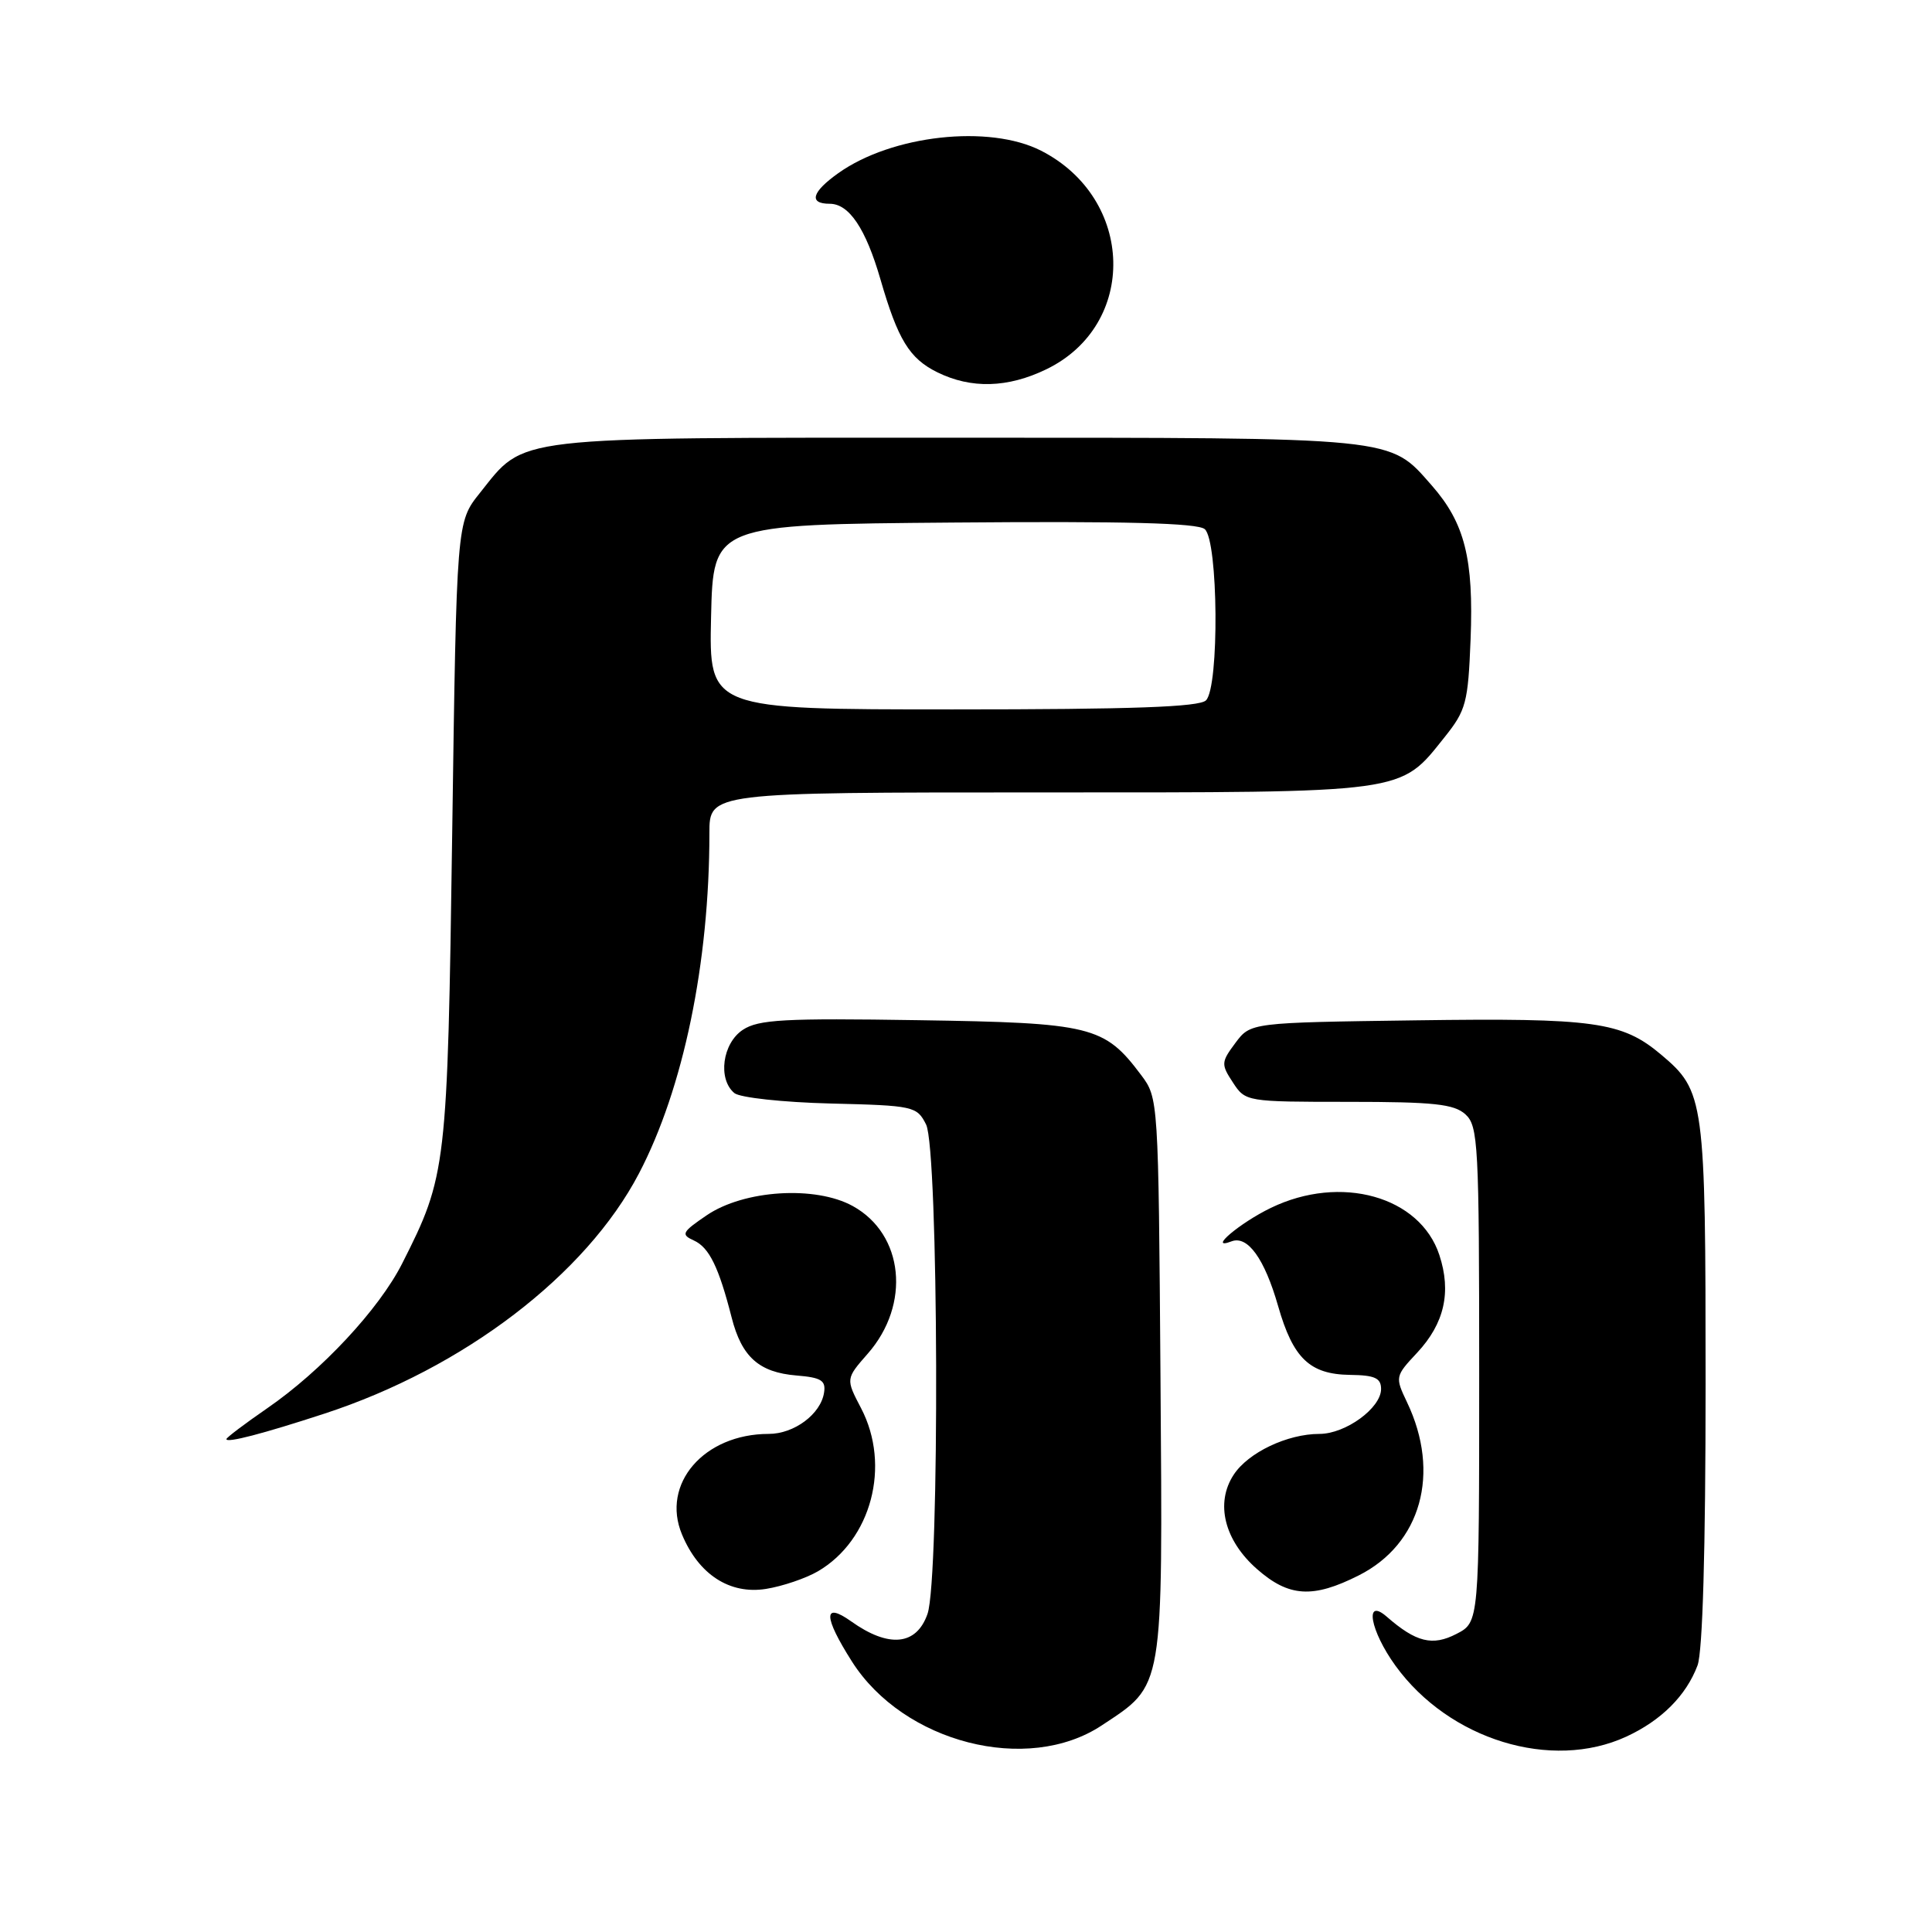 <?xml version="1.0" encoding="UTF-8" standalone="no"?>
<!DOCTYPE svg PUBLIC "-//W3C//DTD SVG 1.1//EN" "http://www.w3.org/Graphics/SVG/1.1/DTD/svg11.dtd" >
<svg xmlns="http://www.w3.org/2000/svg" xmlns:xlink="http://www.w3.org/1999/xlink" version="1.1" viewBox="0 0 256 256">
 <g >
 <path fill="currentColor"
d=" M 145.98 228.63 C 154.27 223.14 154.07 224.37 153.77 182.50 C 153.50 145.64 153.49 145.49 151.20 142.44 C 146.33 135.95 144.65 135.53 121.69 135.18 C 103.94 134.90 100.51 135.09 98.44 136.45 C 95.72 138.23 95.08 142.99 97.31 144.84 C 98.04 145.44 103.72 146.06 110.03 146.22 C 121.07 146.49 121.49 146.58 122.71 149.00 C 124.37 152.29 124.54 209.15 122.90 213.85 C 121.44 218.04 117.77 218.40 112.77 214.83 C 109.06 212.20 109.10 214.20 112.88 220.15 C 119.72 230.93 136.14 235.14 145.98 228.63 Z  M 215.50 230.11 C 220.13 227.97 223.42 224.69 224.93 220.68 C 225.61 218.89 226.00 205.39 226.00 183.40 C 226.00 145.60 225.86 144.59 220.09 139.73 C 214.92 135.38 211.28 134.87 187.61 135.20 C 165.71 135.50 165.71 135.50 163.70 138.19 C 161.80 140.74 161.78 141.02 163.37 143.44 C 165.03 145.98 165.16 146.00 178.69 146.00 C 189.99 146.00 192.66 146.29 194.17 147.65 C 195.87 149.19 196.00 151.60 196.00 182.13 C 196.00 214.95 196.00 214.95 192.99 216.50 C 189.81 218.15 187.64 217.61 183.75 214.22 C 180.75 211.60 181.55 216.08 184.91 220.72 C 192.02 230.53 205.57 234.69 215.50 230.11 Z  M 108.39 208.20 C 115.46 204.06 118.07 194.21 114.10 186.60 C 112.06 182.70 112.06 182.70 114.98 179.37 C 120.71 172.84 119.77 163.54 113.00 159.81 C 108.03 157.07 98.57 157.67 93.63 161.04 C 90.35 163.27 90.20 163.58 91.94 164.37 C 93.97 165.29 95.24 167.89 96.95 174.59 C 98.28 179.80 100.57 181.85 105.54 182.26 C 108.82 182.53 109.45 182.92 109.19 184.54 C 108.75 187.38 105.23 190.00 101.86 190.00 C 93.28 190.00 87.56 196.63 90.37 203.33 C 92.58 208.64 96.70 211.30 101.49 210.54 C 103.69 210.19 106.80 209.13 108.39 208.20 Z  M 180.04 208.75 C 188.30 204.59 190.92 195.19 186.44 185.81 C 184.84 182.45 184.86 182.36 187.78 179.24 C 191.39 175.37 192.34 171.20 190.72 166.29 C 188.16 158.51 177.65 155.57 168.40 160.05 C 164.26 162.05 159.93 165.73 163.17 164.49 C 165.32 163.66 167.56 166.78 169.36 173.07 C 171.34 179.99 173.55 182.11 178.90 182.18 C 182.17 182.22 183.00 182.60 183.00 184.05 C 183.00 186.57 178.30 190.00 174.83 190.00 C 170.58 190.00 165.39 192.47 163.47 195.41 C 161.00 199.17 162.23 204.12 166.57 207.92 C 170.78 211.62 173.96 211.82 180.04 208.75 Z  M 43.00 187.31 C 61.45 181.28 77.64 168.92 84.66 155.50 C 90.55 144.25 94.00 127.60 94.00 110.39 C 94.00 105.00 94.00 105.00 137.75 105.00 C 186.80 105.00 185.41 105.19 191.43 97.66 C 194.26 94.12 194.53 93.11 194.86 84.73 C 195.28 74.03 194.09 69.31 189.72 64.33 C 184.02 57.85 185.56 58.00 126.78 58.00 C 67.06 58.00 69.68 57.70 63.57 65.34 C 60.50 69.18 60.50 69.18 59.92 110.34 C 59.29 154.83 59.18 155.78 53.29 167.42 C 50.22 173.48 42.60 181.65 35.41 186.60 C 32.44 188.65 30.00 190.49 30.00 190.69 C 30.00 191.24 34.84 189.98 43.00 187.31 Z  M 138.65 48.93 C 150.79 43.05 150.38 26.32 137.95 19.97 C 131.07 16.46 118.17 17.89 111.07 22.95 C 107.56 25.45 107.12 27.00 109.94 27.00 C 112.51 27.00 114.71 30.28 116.66 37.00 C 118.98 45.02 120.50 47.50 124.20 49.33 C 128.69 51.54 133.53 51.41 138.65 48.93 Z  M 94.22 81.75 C 94.50 69.50 94.50 69.50 126.38 69.24 C 149.07 69.05 158.66 69.30 159.63 70.11 C 161.43 71.61 161.58 91.02 159.80 92.80 C 158.92 93.68 150.08 94.00 126.27 94.00 C 93.94 94.00 93.94 94.00 94.22 81.75 Z "/>
</g>
</svg>